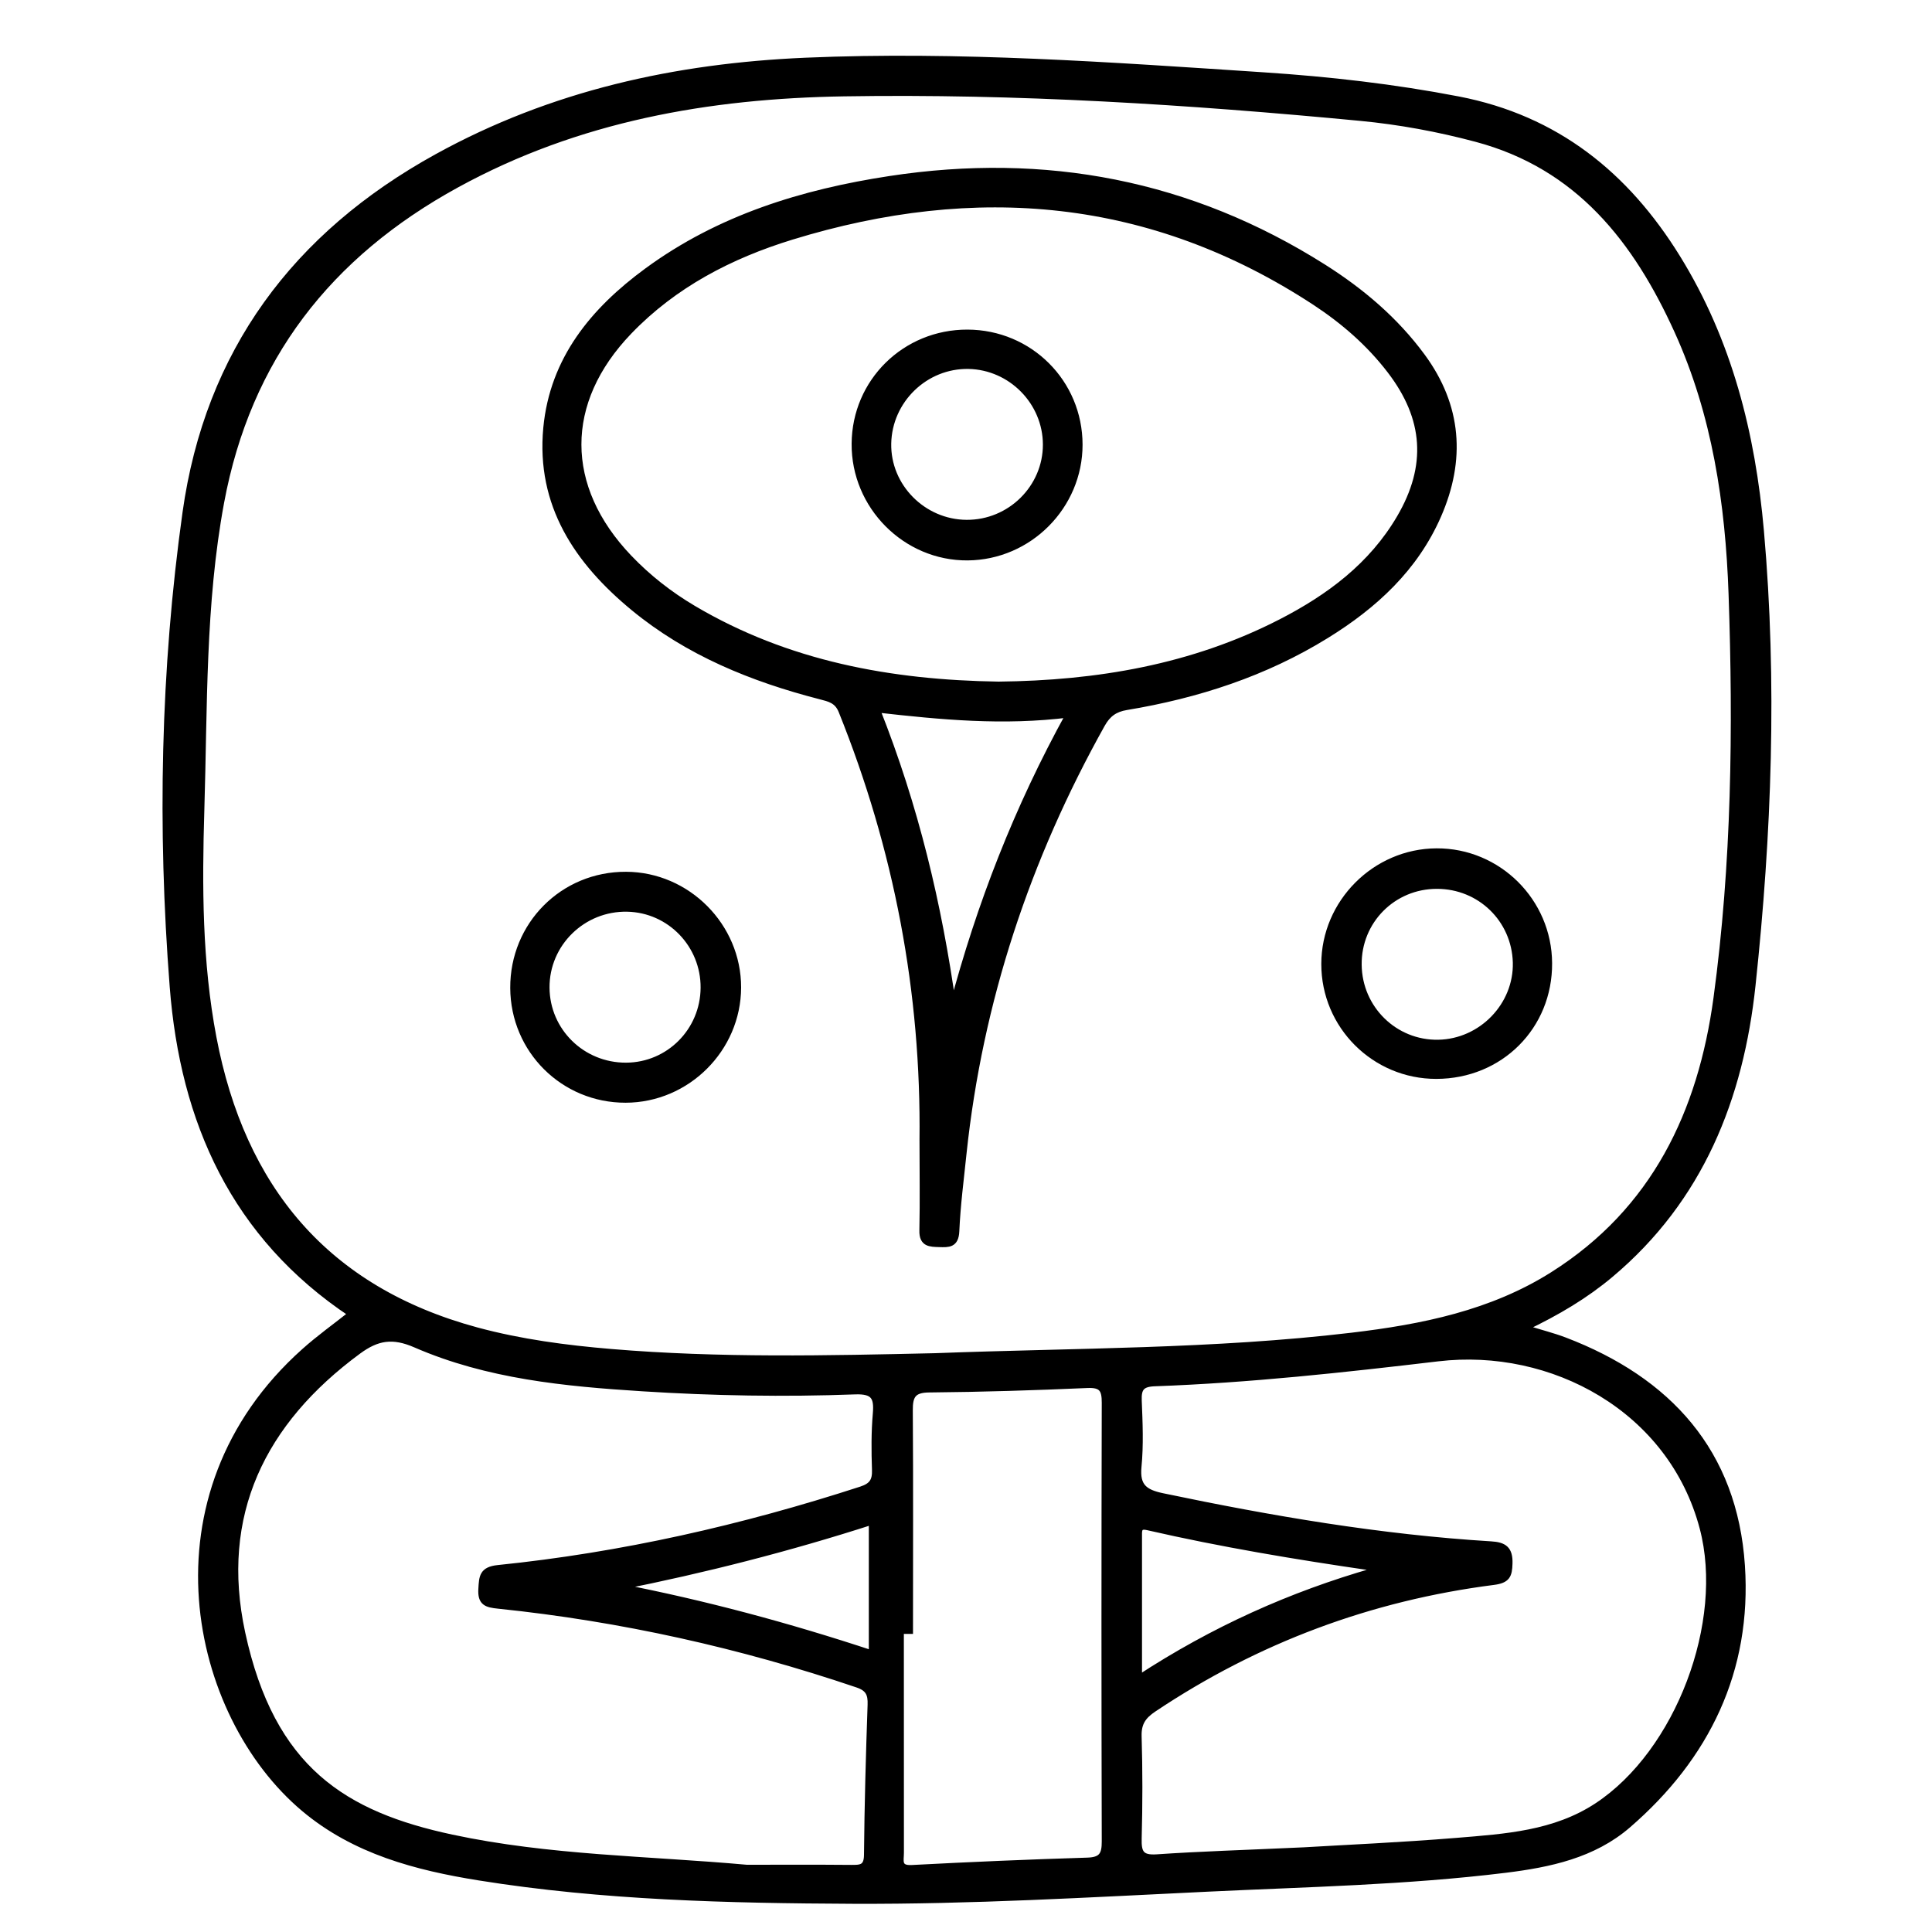 <?xml version="1.0" encoding="utf-8"?>
<!-- Generator: Adobe Illustrator 23.0.0, SVG Export Plug-In . SVG Version: 6.00 Build 0)  -->
<svg version="1.0" xmlns="http://www.w3.org/2000/svg" xmlns:xlink="http://www.w3.org/1999/xlink" x="0px" y="0px"
	 viewBox="0 0 3000 3000" style="enable-background:new 0 0 3000 3000;" xml:space="preserve">
<style type="text/css">
	.st0{stroke:#000000;stroke-width:10;stroke-miterlimit:10;}
</style>
<g id="Layer_1">
</g>
<g id="Layer_2">
	<g>
		<path class="st0" d="M545.9,2040.2c-182-121.1-261.2-298.8-277.4-508.3c-19.1-245.7-14.3-491.8,19.9-735.8
			c34.9-248.7,170.1-430.8,390.3-552.2c178.6-98.5,370.7-140.6,572.2-149.3c237.7-10.2,474.4,7.1,711.3,22.7
			c101.5,6.7,202.1,18.1,302.2,37.4c152.1,29.4,260.4,117,339.8,245.3c80.5,130,116.6,274.4,129.8,424.4
			c20.8,235.4,12,470.8-13,705.3c-18.6,175.1-80.7,331.9-220.3,449.2c-38.7,32.5-81.8,58.3-133.8,83.1c25.8,8,44.6,12.7,62.5,19.5
			c161.4,61.6,263.4,173.5,275.1,349.6c10.8,162.4-54.4,297-176.9,402.8c-53.9,46.5-121.5,60.7-190.2,69.2
			c-153.6,18.9-308.2,21.9-462.5,29.3c-183.3,8.8-366.9,19.6-550.3,18.8c-193.8-0.9-388.1-5.4-580.3-36.2
			c-97.9-15.7-193.2-40.7-271.7-106.5c-173.3-145.3-250.1-486.6,0.2-710C495.8,2077.9,521.1,2059.9,545.9,2040.2z M1452.8,2106.2
			c215.5-8.2,431.6-6.3,646.2-31.8c109.6-13,217.6-34.7,312.7-94.9c157.5-99.6,229.9-251.8,254-429.7
			c28.2-208.2,30.7-417.9,23.4-627.5c-4.9-140.4-25.4-279-84.3-408.6c-64-141-153.6-256-312.2-298.3
			c-59.2-15.8-119.4-26.9-180.2-32.7c-266.5-25.4-533.6-42.4-801.5-38.1c-210.7,3.4-413.6,38.8-601.9,141.9
			C510.1,395.4,384.6,556.2,343,780.1c-29.3,157.9-25.8,318-30.7,477.6c-3.6,118.3-3.4,236.7,18.8,353.5
			c44.5,234,174.7,391.6,409.3,455c68.3,18.4,138.1,27.6,208.4,33.5C1116.7,2113.8,1284.7,2110,1452.8,2106.2z M1159.5,2900.6
			c53.9,0,107.9-0.3,161.8,0.2c15,0.1,25.1,0.1,25.3-20.4c0.7-77.8,2.9-155.6,5.6-233.3c0.6-16.9-3.5-25.8-20.7-31.6
			c-181.3-61.4-366.9-102.8-557.3-122.5c-18.7-1.9-27.8-4.4-26.4-25.9c1.1-18.3,1.2-29.4,25.5-31.9c192.4-19.6,380-62.3,563.9-122
			c17.3-5.6,22.4-13.9,21.8-31c-1-29-1.2-58.2,1.3-87c2.3-26.2-3.4-36.1-32.8-35c-109.9,4.1-219.9,2.2-329.8-4.8
			c-120.3-7.6-240.5-19.1-352.4-67.8c-35.4-15.4-59.6-11.5-89.1,10.2c-149.3,109.8-220,254.4-180.4,437.9
			c45.9,212.6,158.9,282.3,325.8,318C852.6,2886,1006.4,2886.8,1159.5,2900.6z M2024.9,2873.5c61.4-3.7,149.5-7.5,237.4-14.7
			c75.3-6.2,151.7-10.9,217.8-54.4c126.6-83.3,202.7-285.6,164.1-431.9c-48.9-185.3-234.5-284.5-411.3-263.6
			c-146.3,17.3-292.4,33.4-439.6,38.7c-20.8,0.7-26.2,7.8-25.4,27.3c1.4,34.2,2.9,68.7-0.4,102.6c-3,30.9,9.8,40.3,37.6,46.1
			c168.6,35.3,338,64.3,510.1,74.8c20.3,1.2,29.1,7.3,28.4,29.4c-0.5,18.6-3.5,25.6-24.5,28.3c-191.2,24.5-367.4,90.1-527.9,197.4
			c-16.3,10.9-24.1,22-23.5,42.5c1.6,52.9,1.5,105.8,0.1,158.7c-0.6,22.1,3.5,31.4,28.6,29.7
			C1863.6,2879.8,1931,2877.8,2024.9,2873.5z M1412.7,2532.1c-4.7,0-9.5,0-14.2,0c0,115,0,230,0.1,345c0,11.7-4.8,25,17.1,23.9
			c91-4.8,182-8.7,273.1-11.5c22.4-0.7,27.1-9.8,27-30.2c-0.6-227-0.6-454,0-681c0.1-20.9-4.6-29-27.4-28
			c-81.8,3.6-163.7,6.2-245.5,6.9c-25.5,0.2-30.7,10.1-30.5,33C1413.2,2304.1,1412.7,2418.1,1412.7,2532.1z M2133.4,2439.6
			c-3.1-3.4-4.3-5.9-5.8-6.2c-115.9-16.9-231.3-36.1-345.5-62.3c-9.5-2.2-13.8,0.2-13.8,9.8c0,73.2,0,146.4,0,225.4
			C1884.6,2530.3,2004.7,2476.5,2133.4,2439.6z M960.9,2464c132.7,25.8,261.8,60.4,393.2,103.8c0-71,0-136.9,0-205.3
			C1224.7,2404.2,1093.7,2437.6,960.9,2464z"/>
		<path class="st0" d="M1432.8,1770.9c2.8-230.5-39.6-452.9-125.8-667c-6.8-17-19.5-19.4-33.3-23c-105.5-27.2-205-67.5-289.8-137.4
			c-87.2-71.9-146.5-159.8-135.3-278.8c10.1-106.8,73.3-182.8,156.3-243.7C1117,338.7,1246,299,1381.7,278.3
			c241.1-36.8,466.2,5.9,673.2,136.8c59,37.3,111.6,81.9,153.2,138.4c56.8,77.2,62.7,160.4,24.8,247
			c-35.9,82-98.8,139.7-173.4,185.8c-95.5,59.1-200.3,93-310.5,111.3c-18,3-29,10.9-38,27c-116.2,207.9-190.1,429.4-215.2,666.6
			c-4.2,40.2-9.4,80.4-11.2,120.7c-0.9,20.8-11.9,20-26.1,19.6c-14.2-0.5-26.5-0.1-25.9-20.9
			C1433.6,1864.2,1432.8,1817.5,1432.8,1770.9z M1550.4,1063.4c153.2-1.6,301.3-26.5,439-97.3c74.8-38.5,140.9-87.7,184.4-162
			c47-80.3,41.8-154.7-14.8-228.6c-32.5-42.5-72.4-77.1-116.8-106.3c-254.3-166.6-527.1-189.7-813.1-101.9
			c-95.3,29.3-182.5,74.5-252.5,147.3c-105.3,109.5-104.8,241.9,0,351.6c29.6,31,63,57.1,99.8,78.9
			C1222.6,1031.6,1383.2,1060.9,1550.4,1063.4z M1479.6,1562.2c41.7-157,99.9-306.9,180.5-453.1c-102.2,12.8-198,3.6-298.8-7.8
			C1421.5,1252.7,1457.7,1405.3,1479.6,1562.2z"/>
		<path class="st0" d="M971.5,1707.3c-96.4,0.2-173.7-76.7-174.2-173.1c-0.5-98.1,77.2-176,174.9-175.5
			c95.2,0.4,173.8,79.6,173.6,174.7C1145.5,1628.6,1066.8,1707.1,971.5,1707.3z M1092.9,1533.9c0.5-66.8-52.4-121.8-118.8-123.2
			c-69.1-1.5-126.2,54.2-125.8,122.9c0.4,67.6,55.6,121.8,123.9,121.5C1038.8,1654.8,1092.4,1600.9,1092.9,1533.9z"/>
		<path class="st0" d="M2230.4,1670.3c-95.9,0.2-173.8-77.6-173.7-173.5c0.1-95.2,78.8-174.1,174-174.5
			c95.6-0.4,173.9,77.4,174.4,173.3C2405.7,1593.8,2329.5,1670.1,2230.4,1670.3z M2109.4,1498.1c0.7,68.2,56.2,122.6,123.9,121.4
			c67.4-1.2,122.5-58.3,120.8-125c-1.8-67-55.7-119.3-122.8-119.3C2162.9,1375.1,2108.6,1429.9,2109.4,1498.1z"/>
		<path class="st0" d="M1502.3,516.8c96.5,0.3,173.6,77.3,173.7,173.6c0.1,95.3-78.1,174.1-173.5,174.8
			c-96.2,0.7-175.8-79.4-175.1-176.2C1328,592.8,1405.6,516.5,1502.3,516.8z M1500.9,812.2c67.8,0.4,123.6-54.7,123.5-121.9
			c-0.1-66.1-54.2-121.1-120.4-122.4c-67.3-1.3-123.8,53.3-125.1,120.8C1377.6,755.5,1433.2,811.8,1500.9,812.2z"/>
	</g>
</g>
</svg>
